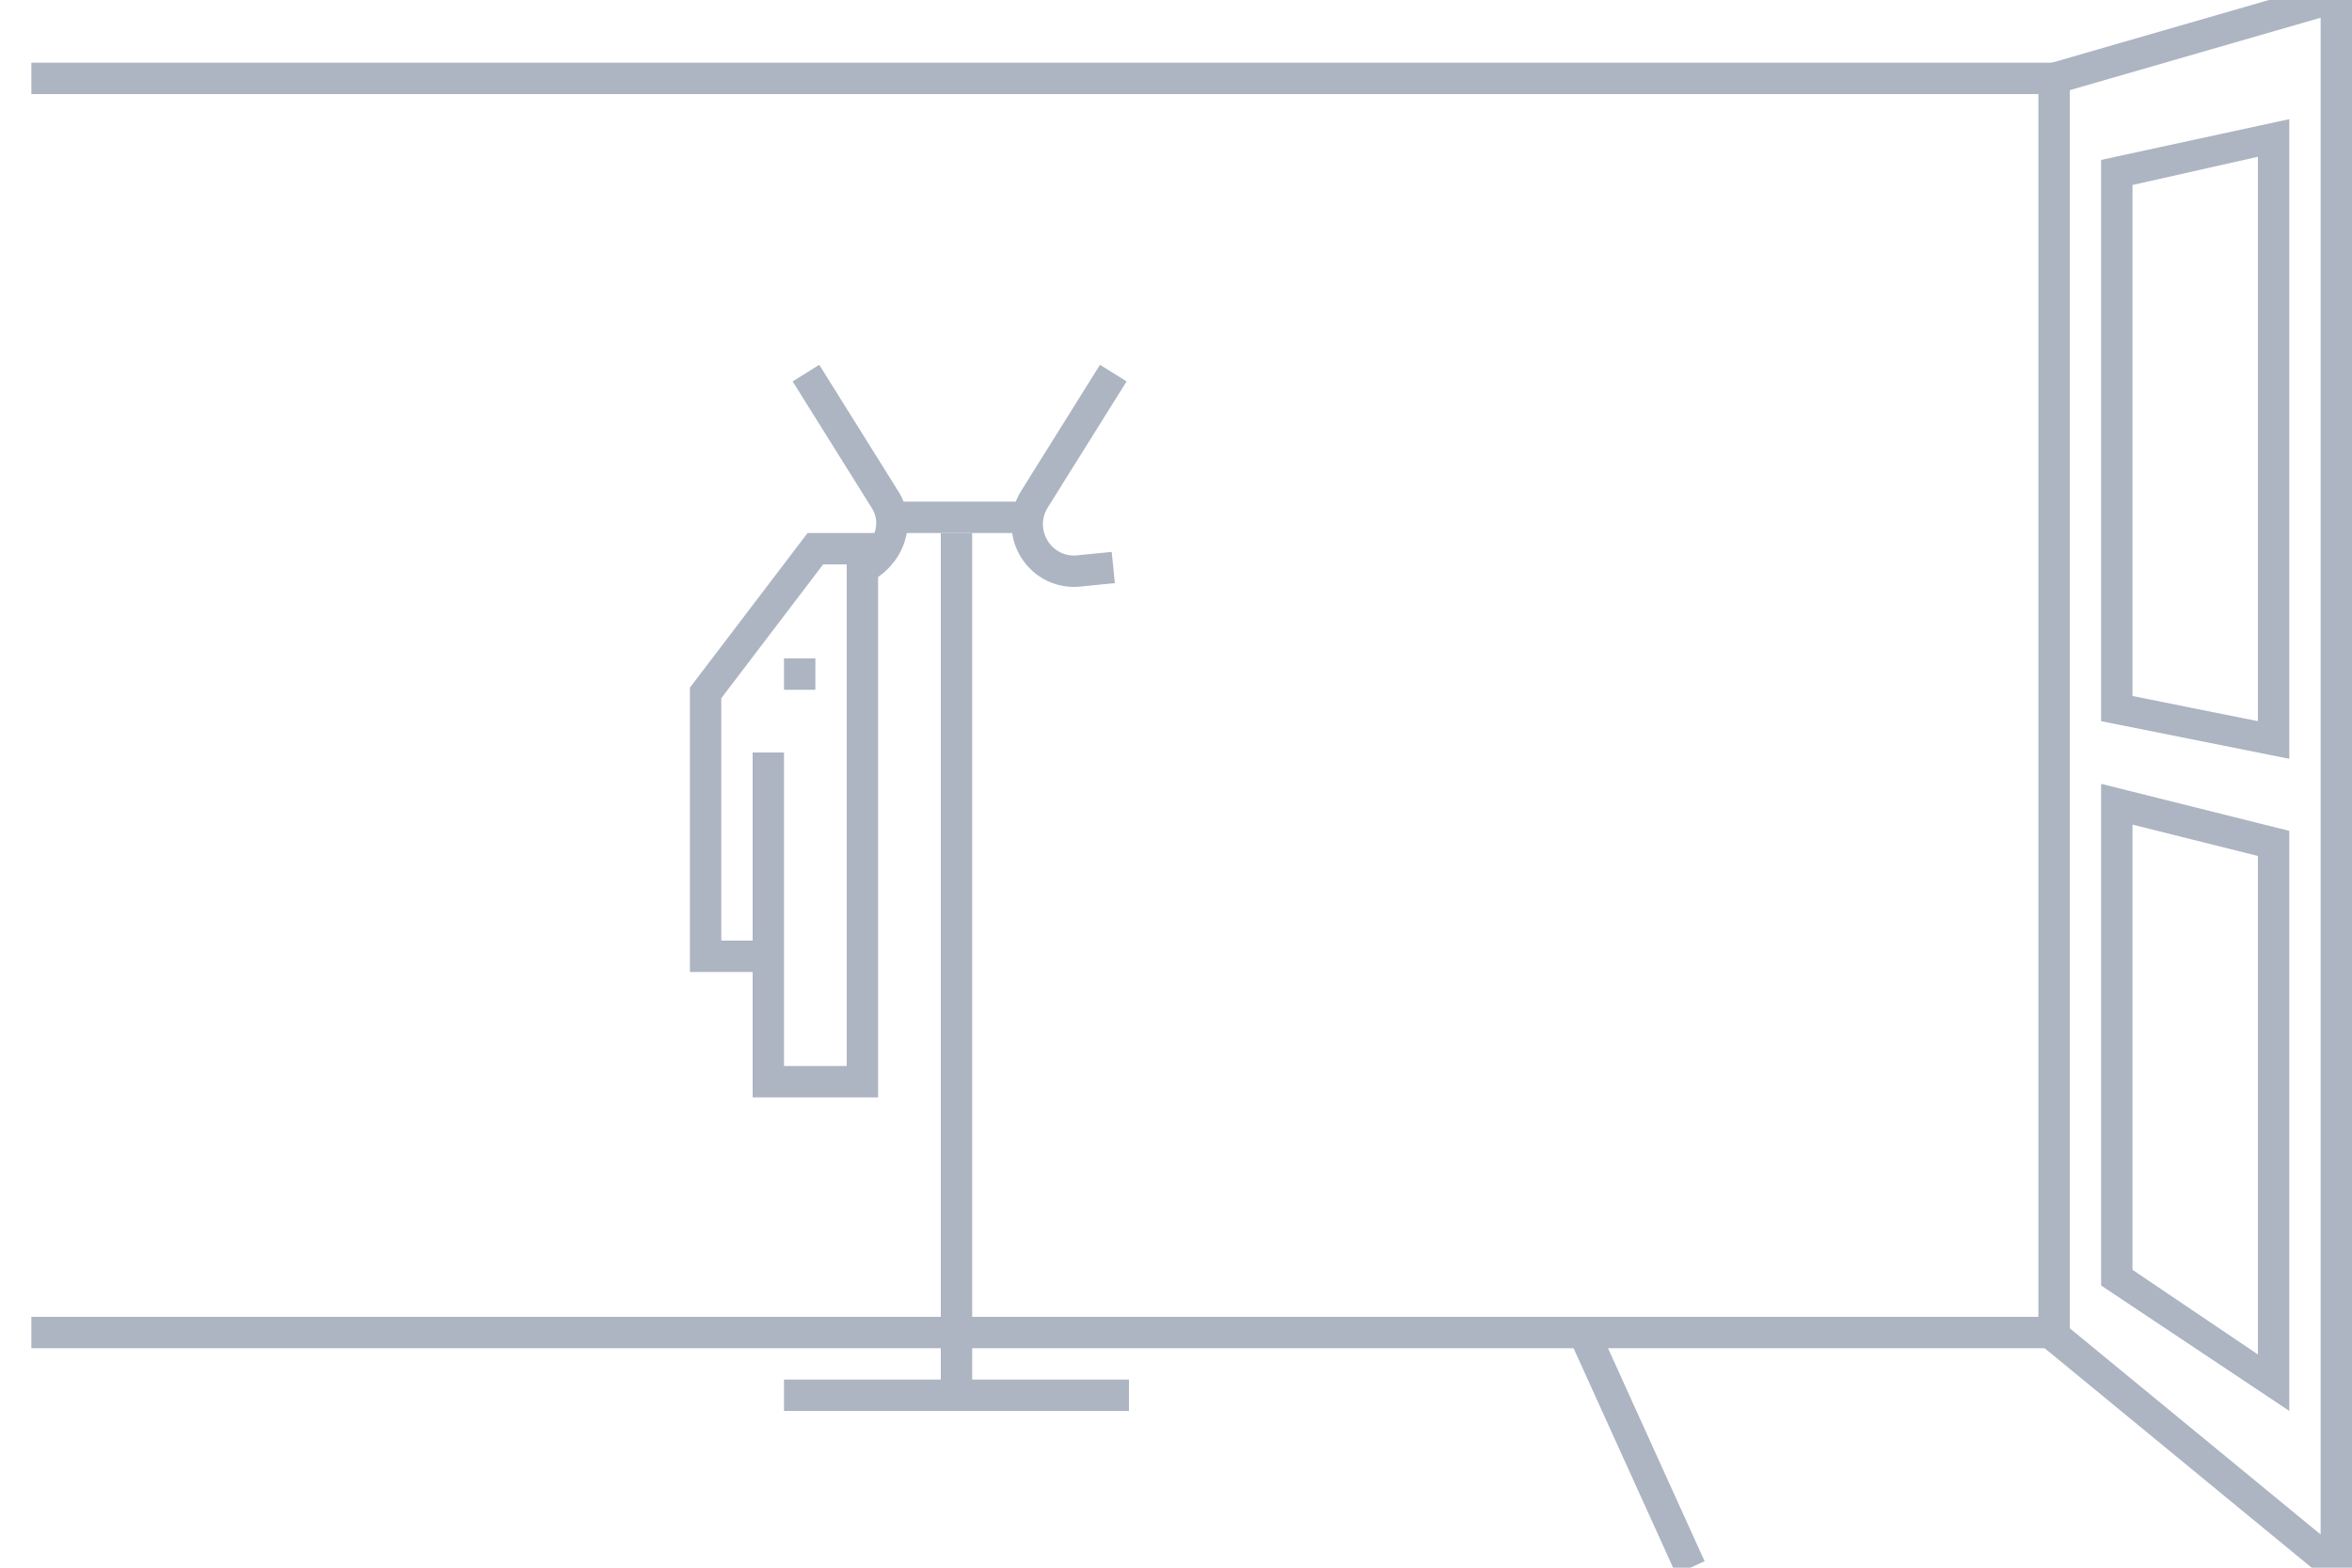 <?xml version="1.0" encoding="utf-8"?>
<!-- Generator: Adobe Illustrator 19.0.0, SVG Export Plug-In . SVG Version: 6.00 Build 0)  -->
<svg version="1.1" id="Layer_1" xmlns="http://www.w3.org/2000/svg" xmlns:xlink="http://www.w3.org/1999/xlink" x="0px" y="0px"
	 viewBox="0 0 75 50" style="enable-background:new 0 0 75 50;" xml:space="preserve">
<style type="text/css">
	.st0{fill:none;stroke:#ADB4C2;stroke-miterlimit:10;}
	.st1{fill:#ADB4C2;}
</style>
<polygon id="XMLID_1_" class="st0" points="74.5,-0.1 65.5,2.5 65.5,42.6 74.5,50 "/>
<g id="XMLID_2_">
	<path id="XMLID_18_" class="st1" d="M72,5v18l-4-0.8V5.9L72,5 M73,3.8l-6,1.3V23l6,1.2V3.8L73,3.8z"/>
</g>
<g id="XMLID_7_">
	<path id="XMLID_23_" class="st1" d="M68,26.3l4,1v15.9l-4-2.7V26 M67,25v16l6,4V26.5L67,25L67,25z"/>
</g>
<line id="XMLID_8_" class="st0" x1="66" y1="42.5" x2="1" y2="42.5"/>
<line id="XMLID_9_" class="st0" x1="66" y1="2.5" x2="1" y2="2.5"/>
<line id="XMLID_10_" class="st0" x1="50.5" y1="42.5" x2="53.9" y2="50"/>
<line id="XMLID_11_" class="st0" x1="25" y1="44.5" x2="36" y2="44.5"/>
<line id="XMLID_22_" class="st0" x1="28" y1="16.5" x2="33" y2="16.5"/>
<line id="XMLID_12_" class="st0" x1="30.5" y1="45" x2="30.5" y2="17"/>
<path id="XMLID_3_" class="st0" d="M25.7,11.9l2.5,4c0.6,0.9,0,2-0.9,2.3"/>
<path id="XMLID_13_" class="st0" d="M35.5,11.9l-2.5,4c-0.7,1.1,0.2,2.5,1.5,2.3l1-0.1"/>
<g id="XMLID_17_">
	<polygon id="XMLID_15_" class="st0" points="27.5,17.5 26,17.5 22.5,22.1 22.5,30.5 24.5,30.5 24.5,24 24.5,34.5 27.5,34.5 	"/>
	<line id="XMLID_21_" class="st0" x1="25.5" y1="21" x2="25.5" y2="22"/>
</g>
</svg>
